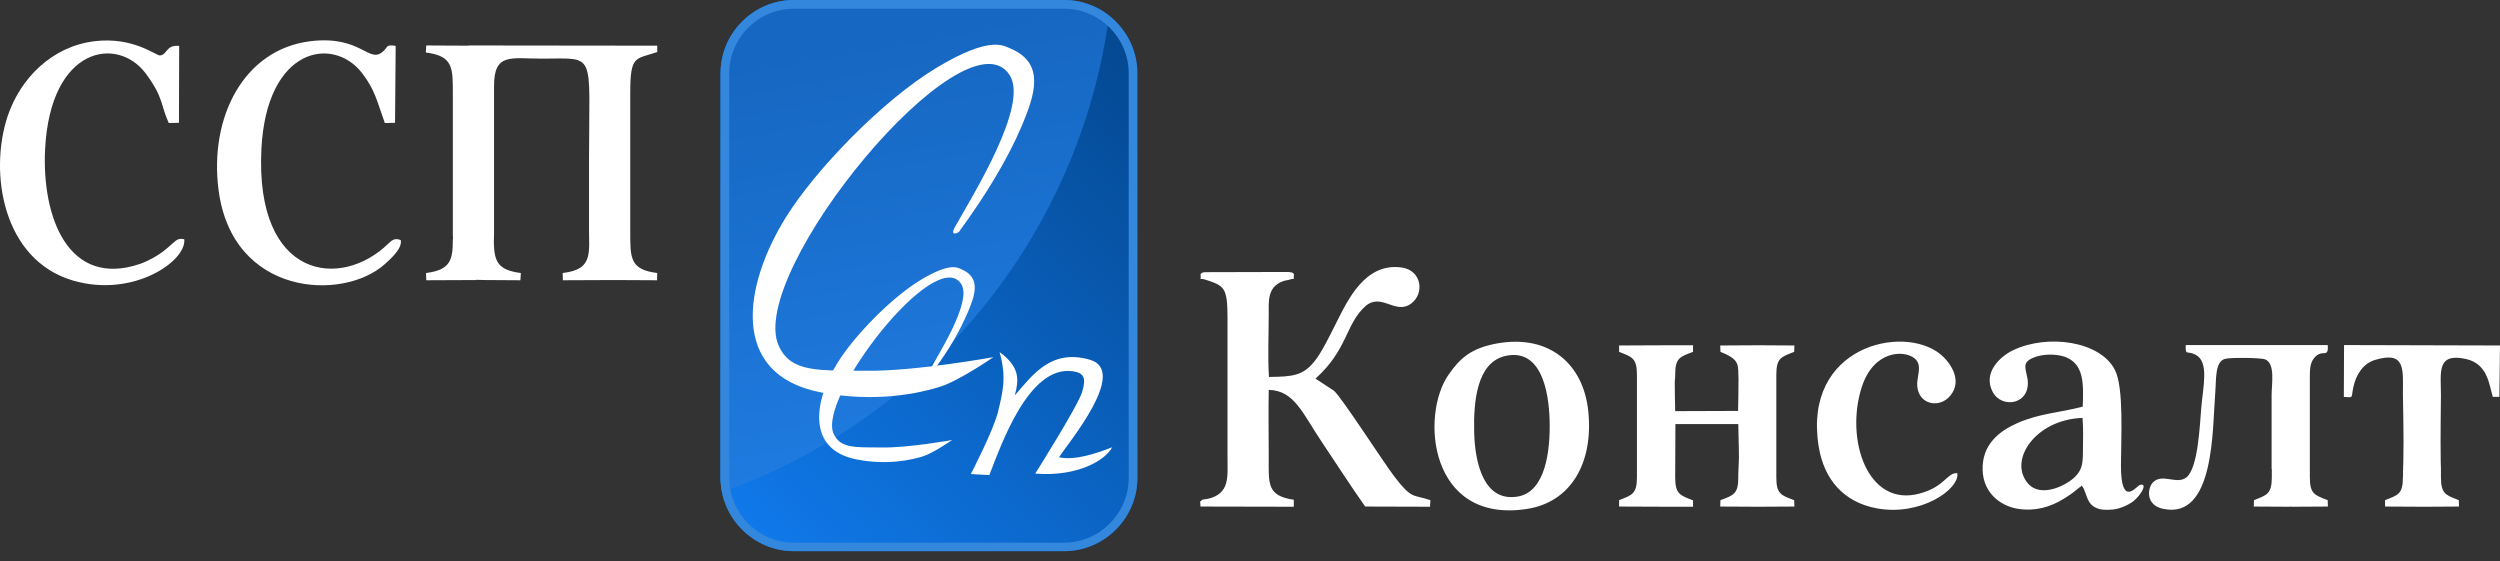 <svg width="187" height="42" viewBox="0 0 187 42" fill="none" xmlns="http://www.w3.org/2000/svg">
<rect x="0" y="0" width="187" height="42" fill="#333333" stroke="none"/>
<path fill-rule="evenodd" clip-rule="evenodd" d="M33.872 9.313V17.371C33.872 17.53 33.872 17.705 33.888 17.879H33.872C33.872 19.469 33.697 20.184 31.869 20.422L31.885 20.963L35.604 20.947V20.931L36.319 20.947L38.926 20.963L38.958 20.422C37.209 20.2 36.971 19.532 36.939 18.118C36.939 17.911 36.955 17.689 36.955 17.466V6.452C36.939 3.925 38.242 4.386 40.515 4.386C44.647 4.386 44.059 3.735 44.059 11.904C44.059 13.731 44.059 15.543 44.059 17.371C44.059 17.943 44.123 18.658 43.964 19.246C43.757 19.914 43.28 20.279 42.088 20.422L42.104 20.963L45.95 20.947L49.145 20.963L49.161 20.422C47.095 20.168 47.142 19.278 47.142 17.26V6.993C47.142 4.1 47.508 4.45 49.161 3.894V3.417L35.668 3.401H35.064V3.417L31.885 3.401L31.853 3.925C33.919 4.196 33.872 5.07 33.872 7.088V9.313ZM29.978 17.959C29.517 17.768 29.295 17.991 29.056 18.213C25.496 21.694 19.075 20.899 19.552 11.157C19.934 3.528 24.908 2.67 27.07 5.451C28.055 6.723 28.182 7.533 28.786 9.202L29.549 9.186L29.596 3.433C28.881 3.306 28.993 3.528 28.738 3.767C27.61 4.927 27.133 2.606 23.208 3.083C18.233 3.703 15.658 8.757 16.342 14.161C17.343 22.171 25.655 22.568 28.786 19.755C29.183 19.389 30.105 18.61 29.978 17.959ZM13.783 17.895C13.179 17.768 13.195 18.038 12.21 18.801C11.828 19.103 11.081 19.532 10.477 19.739C5.09 21.567 3.119 16.211 3.373 11.157C3.771 3.449 8.793 2.686 10.891 5.483C12.257 7.311 12.003 7.851 12.623 9.202L13.386 9.186L13.402 3.433C12.384 3.337 12.527 4.116 11.955 4.148C11.653 4.148 9.937 2.733 7.076 3.083C3.898 3.465 1.53 5.848 0.576 8.677C-0.838 12.905 0.195 19.421 5.439 20.979C9.969 22.314 13.974 19.516 13.783 17.895Z" fill="white"/>
<path fill-rule="evenodd" clip-rule="evenodd" d="M94.917 28.194C94.822 26.716 94.901 25.015 94.901 23.506C94.901 22.6 94.774 21.471 95.95 21.042C96.156 20.963 96.316 20.963 96.459 20.915C96.983 20.74 96.697 21.09 96.792 20.502C96.633 20.406 96.888 20.422 96.395 20.343L90.07 20.359C89.831 20.422 89.911 20.422 89.799 20.502C89.879 21.122 89.593 20.74 90.149 20.915C91.579 21.376 91.818 21.471 91.818 23.823V34.313C91.818 35.648 92.008 36.951 90.324 37.316C89.911 37.396 90.038 37.285 89.768 37.523L89.799 37.889L96.776 37.904V37.38C94.742 37.094 94.901 36.156 94.901 34.202C94.901 32.533 94.869 30.832 94.901 29.163C96.824 29.211 97.428 30.912 98.89 33.089C99.971 34.694 101.004 36.315 102.116 37.889L106.964 37.904L106.996 37.412C105.676 36.967 105.613 37.364 104.325 35.679C103.467 34.567 100.384 29.752 99.78 29.227L98.397 28.321C100.813 26.16 100.638 24.253 102.116 22.918C103.324 21.837 104.357 23.585 105.549 22.711C106.566 21.964 106.36 20.232 104.85 20.009C102.116 19.628 100.829 22.409 99.939 24.173C99.526 25 98.826 26.43 98.318 27.034C97.46 28.099 96.697 28.178 94.917 28.194ZM171.33 37.904H171.266H171.219H171.171L168.581 37.889L168.596 37.412C169.55 37.03 169.931 36.967 169.931 35.695V35.076H169.916V29.545C169.916 28.734 170.202 27.224 169.455 26.891C169.153 26.748 166.816 26.732 166.435 26.843C165.656 27.05 165.783 28.448 165.704 29.322C165.481 32.088 165.672 38.874 161.81 38.063C160.443 37.777 160.65 36.49 161.031 36.093C161.731 35.362 162.811 36.283 163.543 35.711C164.417 35.012 164.544 31.817 164.655 30.498C164.782 28.941 165.259 27.081 164.242 26.541C163.59 26.192 163.463 26.652 163.495 25.81H174.111C174.207 26.891 173.682 26.001 173.062 26.827C172.76 27.224 172.776 27.781 172.776 28.369V34.519V35.695C172.776 36.967 173.142 37.03 174.111 37.412L174.127 37.889L171.521 37.904H171.473H171.425H171.362V37.873H171.33V37.904ZM175.319 29.688C176.082 29.736 175.844 29.815 176.034 28.941C176.225 28.051 176.75 27.193 177.655 26.922C179.96 26.223 179.737 27.654 179.737 29.434C179.737 30.053 179.817 32.612 179.769 34.519L179.753 34.98C179.753 35.107 179.753 35.234 179.737 35.346H179.753L179.737 35.695C179.737 36.967 179.372 37.03 178.402 37.412V37.889L181.184 37.904H181.247H181.295H181.327H181.343H181.374H181.406H181.486L183.933 37.889L183.917 37.412C182.964 37.03 182.582 36.967 182.582 35.695V35.346C182.582 35.25 182.582 35.139 182.582 35.044L182.566 34.519C182.535 32.644 182.582 30.149 182.582 29.545C182.582 27.86 182.233 26.35 184.489 26.859C186.095 27.24 186.19 28.798 186.46 29.688H186.953L187 25.842L175.335 25.81L175.319 29.688ZM146.41 35.394C145.615 35.346 145.52 36.395 143.581 36.919C139.687 37.968 138.003 32.867 139.258 28.957C140.148 26.192 142.437 26.16 143.215 26.811C143.772 27.288 143.454 27.94 143.406 28.639C143.343 30.244 145.043 30.626 145.885 29.593C146.855 28.416 145.822 27.05 145.139 26.493C142.341 24.221 134.856 25.905 136.032 33.359C136.429 35.902 137.939 37.555 140.339 38.016C143.645 38.651 146.585 36.601 146.41 35.394ZM112.622 26.621C115.244 26.048 115.848 29.179 115.911 31.42C115.975 33.709 115.609 36.792 113.527 37.142C111.001 37.571 110.333 34.662 110.269 32.39C110.206 29.99 110.476 27.097 112.622 26.621ZM112.018 25.683C110.047 26.032 109.221 26.779 108.346 28.035C106.233 31.087 106.916 39.144 114.147 38.079C117.485 37.603 119.201 34.647 118.804 30.769C118.454 27.272 115.927 25 112.018 25.683ZM155.771 31.261C155.85 32.04 155.803 32.978 155.803 33.772C155.803 34.71 155.723 35.139 155.231 35.648C154.579 36.315 152.656 37.269 151.702 36.172C150.177 34.424 152.274 31.372 155.771 31.261ZM155.787 30.419C154.007 30.88 152.592 30.912 150.908 31.643C149.541 32.247 148.238 33.248 148.301 35.171C148.349 36.919 149.747 38.048 151.432 38.111C152.751 38.175 153.784 37.73 154.801 37.03C155.151 36.808 155.389 36.554 155.723 36.331C156.232 36.935 155.898 38.349 158.059 38.111C158.6 38.048 159.188 37.777 159.553 37.507C160.189 37.014 160.682 36.061 160.046 36.283C159.808 36.363 158.647 38.016 158.647 34.837C158.647 32.851 158.886 28.973 158.187 27.654C157.074 25.508 153.164 24.968 150.59 26.192C149.668 26.621 148.285 27.844 149.048 29.306C149.716 30.61 151.957 30.276 151.655 28.321C151.512 27.495 151.225 27.113 152.115 26.748C152.799 26.462 153.784 26.462 154.436 26.684C155.866 27.193 155.866 28.639 155.787 30.419ZM122.443 28.512V28.035C122.443 26.779 122.078 26.7 121.108 26.319V25.842L124.732 25.826H126.639V26.319C125.67 26.684 125.304 26.764 125.304 28.019V28.146L125.272 28.559C125.272 29.179 125.288 30.181 125.304 30.753L130.008 30.737C130.024 30.244 130.04 28.973 130.04 28.321C129.993 27.288 130.183 26.907 128.689 26.319L128.673 25.842L131.518 25.826H131.566H131.614L134.22 25.842L134.204 26.319C133.235 26.7 132.869 26.764 132.869 28.035V28.623V34.217V34.837V35.711C132.869 36.967 133.235 37.046 134.204 37.412L134.22 37.889L131.614 37.904H131.566H131.518L128.673 37.889L128.689 37.412C129.659 37.046 130.024 36.967 130.024 35.711V35.568V35.473L130.072 34.249C130.072 33.264 130.024 32.263 130.024 31.722H125.32L125.304 35.6V35.711C125.304 36.967 125.67 37.046 126.639 37.428V37.904H124.732L121.108 37.889V37.412C122.078 37.03 122.443 36.951 122.443 35.695V28.623V28.512Z" fill="white"/>
<path fill-rule="evenodd" clip-rule="evenodd" d="M59.395 0H79.595C82.599 0 85.078 2.463 85.078 5.483V35.743C85.078 38.763 82.599 41.226 79.595 41.226H59.395C56.376 41.226 53.897 38.763 53.897 35.743V5.483C53.897 2.463 56.376 0 59.395 0Z" fill="url(#paint0_linear)"/>
<path fill-rule="evenodd" clip-rule="evenodd" d="M59.395 0H79.595C80.851 0 82.027 0.429 82.965 1.16C80.74 17.736 69.313 31.373 54.008 36.808C53.944 36.458 53.897 36.109 53.897 35.743V5.483C53.897 2.463 56.376 0 59.395 0Z" fill="url(#paint1_linear)"/>
<path fill-rule="evenodd" clip-rule="evenodd" d="M71.426 16.99C72.856 14.447 76.957 7.867 75.526 5.626C72.252 0.477 55.771 20.391 58.251 25.874C59.172 27.892 61.238 27.701 64.83 27.733C68.422 27.781 74.302 26.716 74.302 26.716C74.302 26.716 71.775 28.464 70.329 28.925C68.883 29.386 65.514 30.165 61.334 29.338C54.547 27.988 55.612 21.344 58.791 16.243C60.984 12.714 65.975 7.533 70.027 5.086C74.08 2.638 75.065 3.417 75.606 3.64C78.212 4.752 77.386 7.12 76.448 9.377C75.32 12.031 73.635 14.733 71.744 17.323C71.664 17.435 71.028 17.705 71.426 16.99Z" fill="white"/>
<path fill-rule="evenodd" clip-rule="evenodd" d="M74.765 26.335C75.321 28.242 74.987 29.386 74.653 30.801C74.304 32.215 72.619 35.458 72.619 35.458L74.002 35.537C74.892 33.264 76.942 27.336 80.216 27.765C81.106 27.892 81.249 28.274 80.947 29.307C80.645 30.34 77.435 35.426 77.435 35.426C80.645 35.68 82.711 34.393 83.188 33.455C82.091 33.884 80.423 34.472 79.215 34.202C79.866 33.169 84.444 27.749 81.519 26.907C78.643 26.081 77.26 28.004 75.909 29.577C76.211 28.433 76.322 27.463 74.765 26.335Z" fill="white"/>
<path fill-rule="evenodd" clip-rule="evenodd" d="M69.487 27.797C70.076 26.668 72.746 22.584 71.903 21.249C70.012 18.277 61.128 29.736 62.352 32.438C62.86 33.566 64.004 33.455 65.975 33.471C67.962 33.502 71.22 32.914 71.22 32.914C71.22 32.914 69.821 33.884 69.027 34.138C68.216 34.392 66.357 34.822 64.052 34.361C60.301 33.614 60.889 29.942 62.654 27.129C63.861 25.174 66.611 22.314 68.852 20.947C71.093 19.596 71.649 20.025 71.935 20.152C73.381 20.772 72.936 22.075 72.412 23.315C71.76 24.825 71.029 26.08 69.933 27.574C69.805 27.765 69.63 27.606 69.487 27.797Z" fill="white"/>
<path fill-rule="evenodd" clip-rule="evenodd" d="M59.38 0H79.595C82.599 0 85.078 2.463 85.078 5.483V35.743C85.078 38.763 82.599 41.226 79.595 41.226H59.38C56.376 41.226 53.897 38.763 53.897 35.743V5.483C53.897 2.463 56.376 0 59.38 0ZM59.38 0.652H79.595C82.249 0.652 84.427 2.829 84.427 5.483V35.743C84.427 38.413 82.249 40.59 79.595 40.59H59.38C56.725 40.59 54.548 38.413 54.548 35.743V5.483C54.548 2.829 56.725 0.652 59.38 0.652Z" fill="#3387DC"/>
<defs>
<linearGradient id="paint0_linear" x1="52.472" y1="37.632" x2="86.504" y2="3.6" gradientUnits="userSpaceOnUse">
<stop stop-color="#107AEC"/>
<stop offset="1" stop-color="#04478F"/>
</linearGradient>
<linearGradient id="paint1_linear" x1="65.706" y1="2.95" x2="71.155" y2="33.855" gradientUnits="userSpaceOnUse">
<stop stop-color="#1667C1"/>
<stop offset="1" stop-color="#1F7BE0"/>
</linearGradient>
</defs>
</svg>
